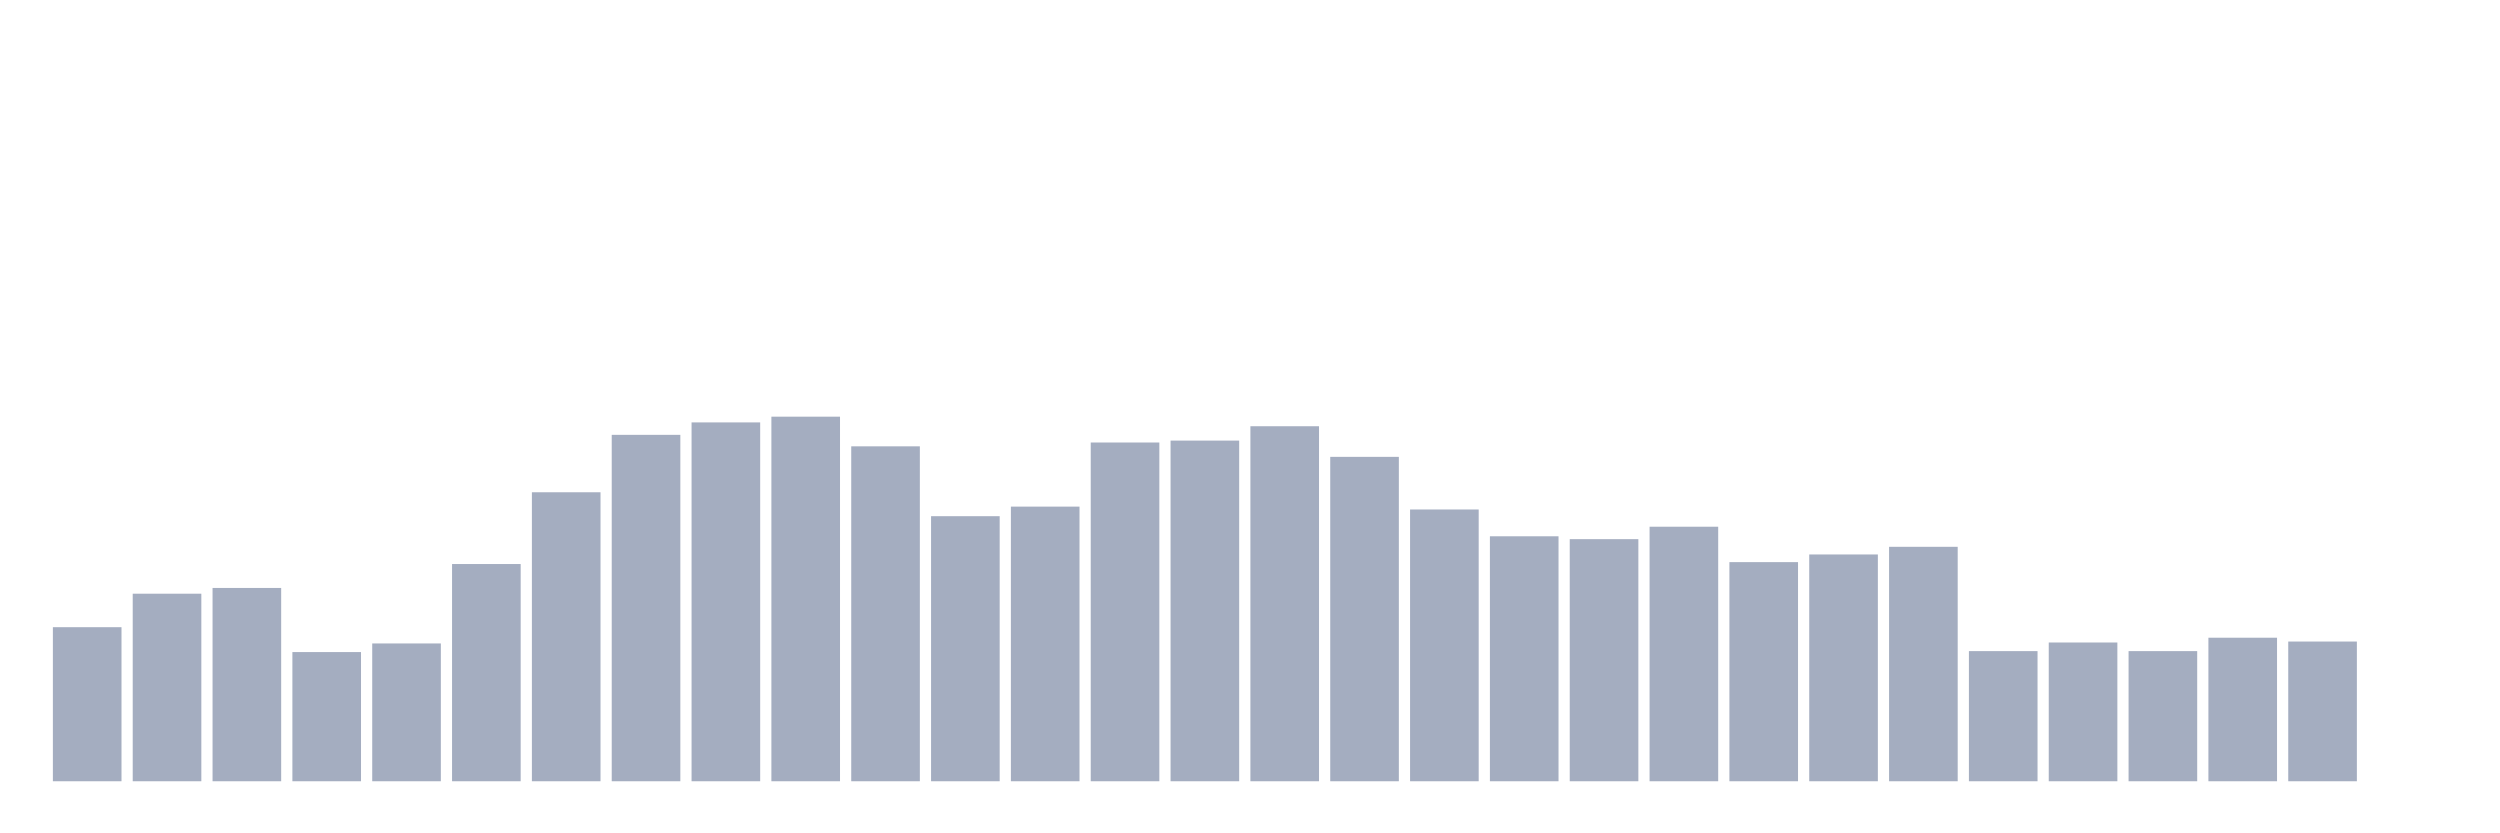 <svg xmlns="http://www.w3.org/2000/svg" viewBox="0 0 480 160"><g transform="translate(10,10)"><rect class="bar" x="0.153" width="13.175" y="110.42" height="29.58" fill="rgb(164,173,192)"></rect><rect class="bar" x="15.482" width="13.175" y="103.99" height="36.01" fill="rgb(164,173,192)"></rect><rect class="bar" x="30.81" width="13.175" y="102.887" height="37.113" fill="rgb(164,173,192)"></rect><rect class="bar" x="46.138" width="13.175" y="115.197" height="24.803" fill="rgb(164,173,192)"></rect><rect class="bar" x="61.466" width="13.175" y="113.543" height="26.457" fill="rgb(164,173,192)"></rect><rect class="bar" x="76.794" width="13.175" y="98.294" height="41.706" fill="rgb(164,173,192)"></rect><rect class="bar" x="92.123" width="13.175" y="84.514" height="55.486" fill="rgb(164,173,192)"></rect><rect class="bar" x="107.451" width="13.175" y="73.491" height="66.509" fill="rgb(164,173,192)"></rect><rect class="bar" x="122.779" width="13.175" y="71.102" height="68.898" fill="rgb(164,173,192)"></rect><rect class="bar" x="138.107" width="13.175" y="70" height="70" fill="rgb(164,173,192)"></rect><rect class="bar" x="153.436" width="13.175" y="75.696" height="64.304" fill="rgb(164,173,192)"></rect><rect class="bar" x="168.764" width="13.175" y="89.108" height="50.892" fill="rgb(164,173,192)"></rect><rect class="bar" x="184.092" width="13.175" y="87.27" height="52.73" fill="rgb(164,173,192)"></rect><rect class="bar" x="199.42" width="13.175" y="74.961" height="65.039" fill="rgb(164,173,192)"></rect><rect class="bar" x="214.748" width="13.175" y="74.593" height="65.407" fill="rgb(164,173,192)"></rect><rect class="bar" x="230.077" width="13.175" y="71.837" height="68.163" fill="rgb(164,173,192)"></rect><rect class="bar" x="245.405" width="13.175" y="77.717" height="62.283" fill="rgb(164,173,192)"></rect><rect class="bar" x="260.733" width="13.175" y="87.822" height="52.178" fill="rgb(164,173,192)"></rect><rect class="bar" x="276.061" width="13.175" y="92.966" height="47.034" fill="rgb(164,173,192)"></rect><rect class="bar" x="291.39" width="13.175" y="93.517" height="46.483" fill="rgb(164,173,192)"></rect><rect class="bar" x="306.718" width="13.175" y="91.129" height="48.871" fill="rgb(164,173,192)"></rect><rect class="bar" x="322.046" width="13.175" y="97.927" height="42.073" fill="rgb(164,173,192)"></rect><rect class="bar" x="337.374" width="13.175" y="96.457" height="43.543" fill="rgb(164,173,192)"></rect><rect class="bar" x="352.702" width="13.175" y="94.987" height="45.013" fill="rgb(164,173,192)"></rect><rect class="bar" x="368.031" width="13.175" y="115.013" height="24.987" fill="rgb(164,173,192)"></rect><rect class="bar" x="383.359" width="13.175" y="113.36" height="26.64" fill="rgb(164,173,192)"></rect><rect class="bar" x="398.687" width="13.175" y="115.013" height="24.987" fill="rgb(164,173,192)"></rect><rect class="bar" x="414.015" width="13.175" y="112.441" height="27.559" fill="rgb(164,173,192)"></rect><rect class="bar" x="429.344" width="13.175" y="113.176" height="26.824" fill="rgb(164,173,192)"></rect><rect class="bar" x="444.672" width="13.175" y="140" height="0" fill="rgb(164,173,192)"></rect></g></svg>